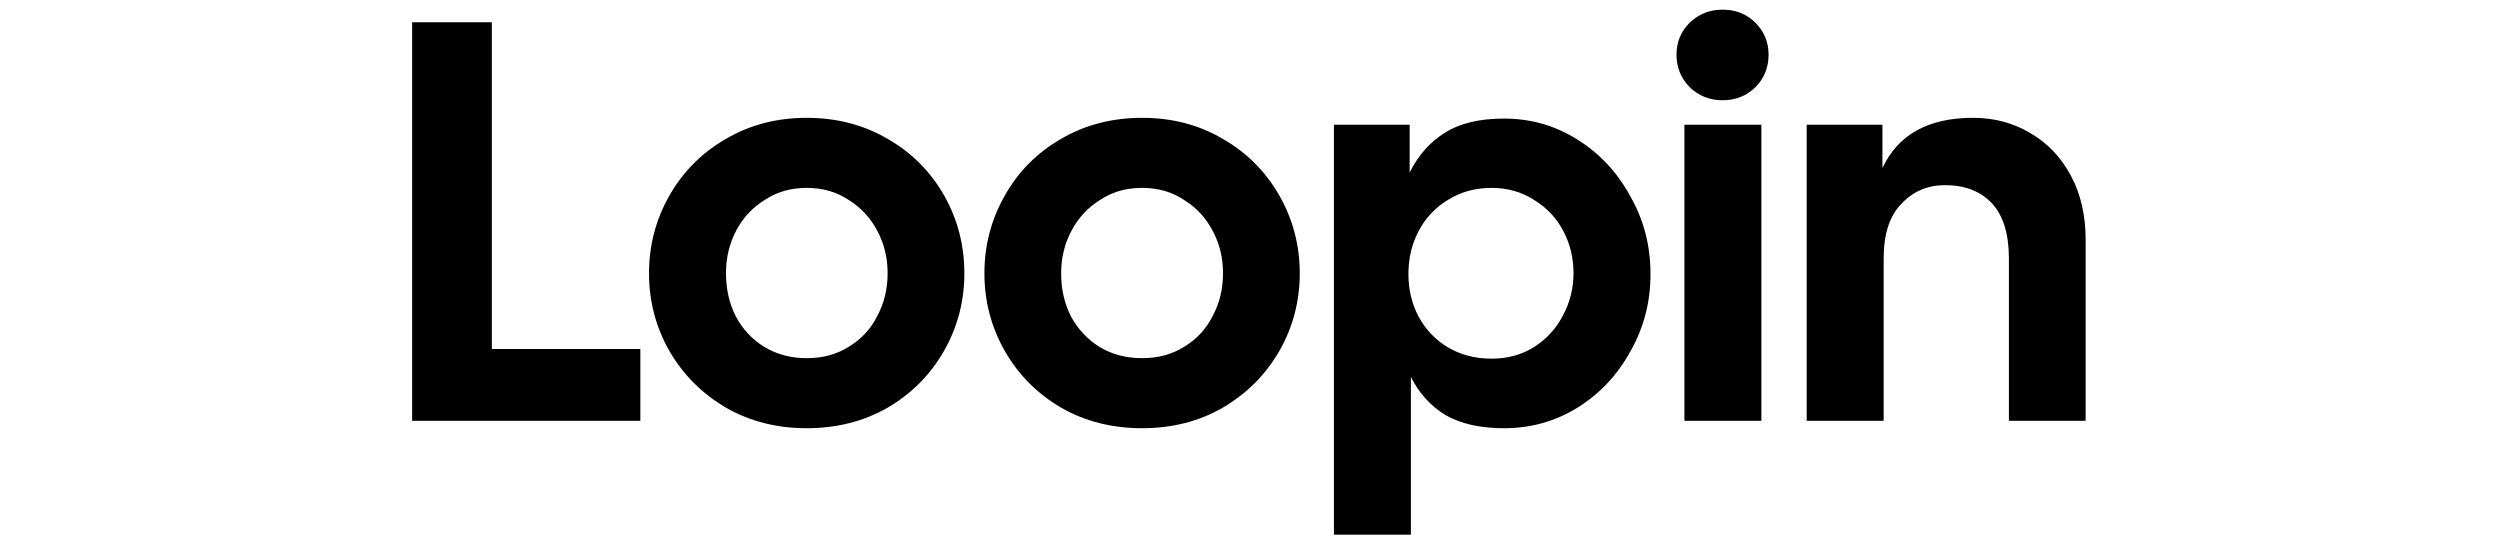 <svg version="1.2" xmlns="http://www.w3.org/2000/svg" viewBox="0 0 1010 220" width="101" height="22">
	<title>New Project</title>
	<style>
		.s0 { fill: #000000 } 
	</style>
	<path id="Loopin" class="s0" aria-label="Loopin"  d="m166.5 170v-161h32.2v132h60v29zm159.4 3q-18.1 0-32.6-8.3-14.5-8.5-22.8-22.8-8.3-14.5-8.3-31.5 0-17 8.3-31.5 8.3-14.5 22.8-22.8 14.5-8.5 32.6-8.5 18.2 0 32.7 8.5 14.5 8.3 22.8 22.8 8.2 14.5 8.2 31.5 0 17-8.3 31.5-8.2 14.3-22.7 22.8-14.5 8.3-32.7 8.3zm-32.6-62.6q0 9.5 3.9 17.3 4.1 7.8 11.5 12.4 7.6 4.6 17.2 4.6 9.7 0 17-4.6 7.6-4.6 11.5-12.4 4.2-7.8 4.2-17.3 0-9.4-4.2-17.2-4.1-7.8-11.5-12.4-7.3-4.9-17-4.9-9.6 0-17 4.9-7.4 4.6-11.5 12.4-4.1 7.8-4.1 17.2zm168.1 62.6q-18.2 0-32.7-8.3-14.5-8.5-22.7-22.8-8.3-14.5-8.3-31.5 0-17 8.3-31.5 8.2-14.5 22.7-22.8 14.5-8.5 32.7-8.5 18.2 0 32.6 8.5 14.5 8.3 22.8 22.8 8.3 14.5 8.3 31.5 0 17-8.3 31.5-8.3 14.3-22.8 22.8-14.4 8.3-32.6 8.3zm-32.7-62.6q0 9.5 3.9 17.3 4.2 7.8 11.5 12.4 7.6 4.6 17.3 4.6 9.7 0 17-4.6 7.6-4.6 11.5-12.4 4.2-7.8 4.2-17.3 0-9.4-4.2-17.2-4.1-7.8-11.5-12.4-7.3-4.9-17-4.9-9.7 0-17 4.9-7.4 4.6-11.5 12.4-4.2 7.8-4.2 17.2zm110.2 105.6v-165.6h30.6v19.3q5.3-10.6 14.3-16.1 8.9-5.7 23.9-5.7 16.1 0 29.6 8.5 13.6 8.5 21.4 23 8.1 14.2 8.1 31.3 0 17-8.1 31.2-7.8 14.3-21.4 22.8-13.5 8.3-29.6 8.3-14.5 0-23.7-5.3-9-5.5-14-15.4v63.7zm30.1-105.3q0 9.4 4.1 17.2 4.2 7.8 11.8 12.4 7.8 4.6 17.7 4.6 9.6 0 17-4.6 7.6-4.8 11.7-12.6 4.4-8.1 4.4-17.3 0-9.4-4.2-17.2-4.1-7.8-11.7-12.4-7.6-4.9-17.2-4.9-9.9 0-17.7 4.9-7.6 4.6-11.8 12.6-4.1 7.8-4.1 17.3zm111.5 59.3v-119.6h31.1v119.6zm-3.2-147.9q0-7.6 5.3-12.9 5.5-5.3 13.3-5.3 8 0 13.3 5.3 5.3 5.3 5.3 12.9 0 7.8-5.3 13.1-5.3 5.3-13.3 5.3-7.8 0-13.3-5.3-5.3-5.5-5.3-13.1zm52.6 147.9v-119.6h30.6v17.5q9.5-20.3 36.6-20.3 12.9 0 23.2 6.2 10.4 6 16.4 17.3 5.9 11 5.9 25.8v73.1h-31v-65.6q0-14.9-6.9-22.3-6.9-7.3-18.9-7.3-10.6 0-17.7 7.6-7.1 7.3-7.1 22v65.6z"/>
</svg>